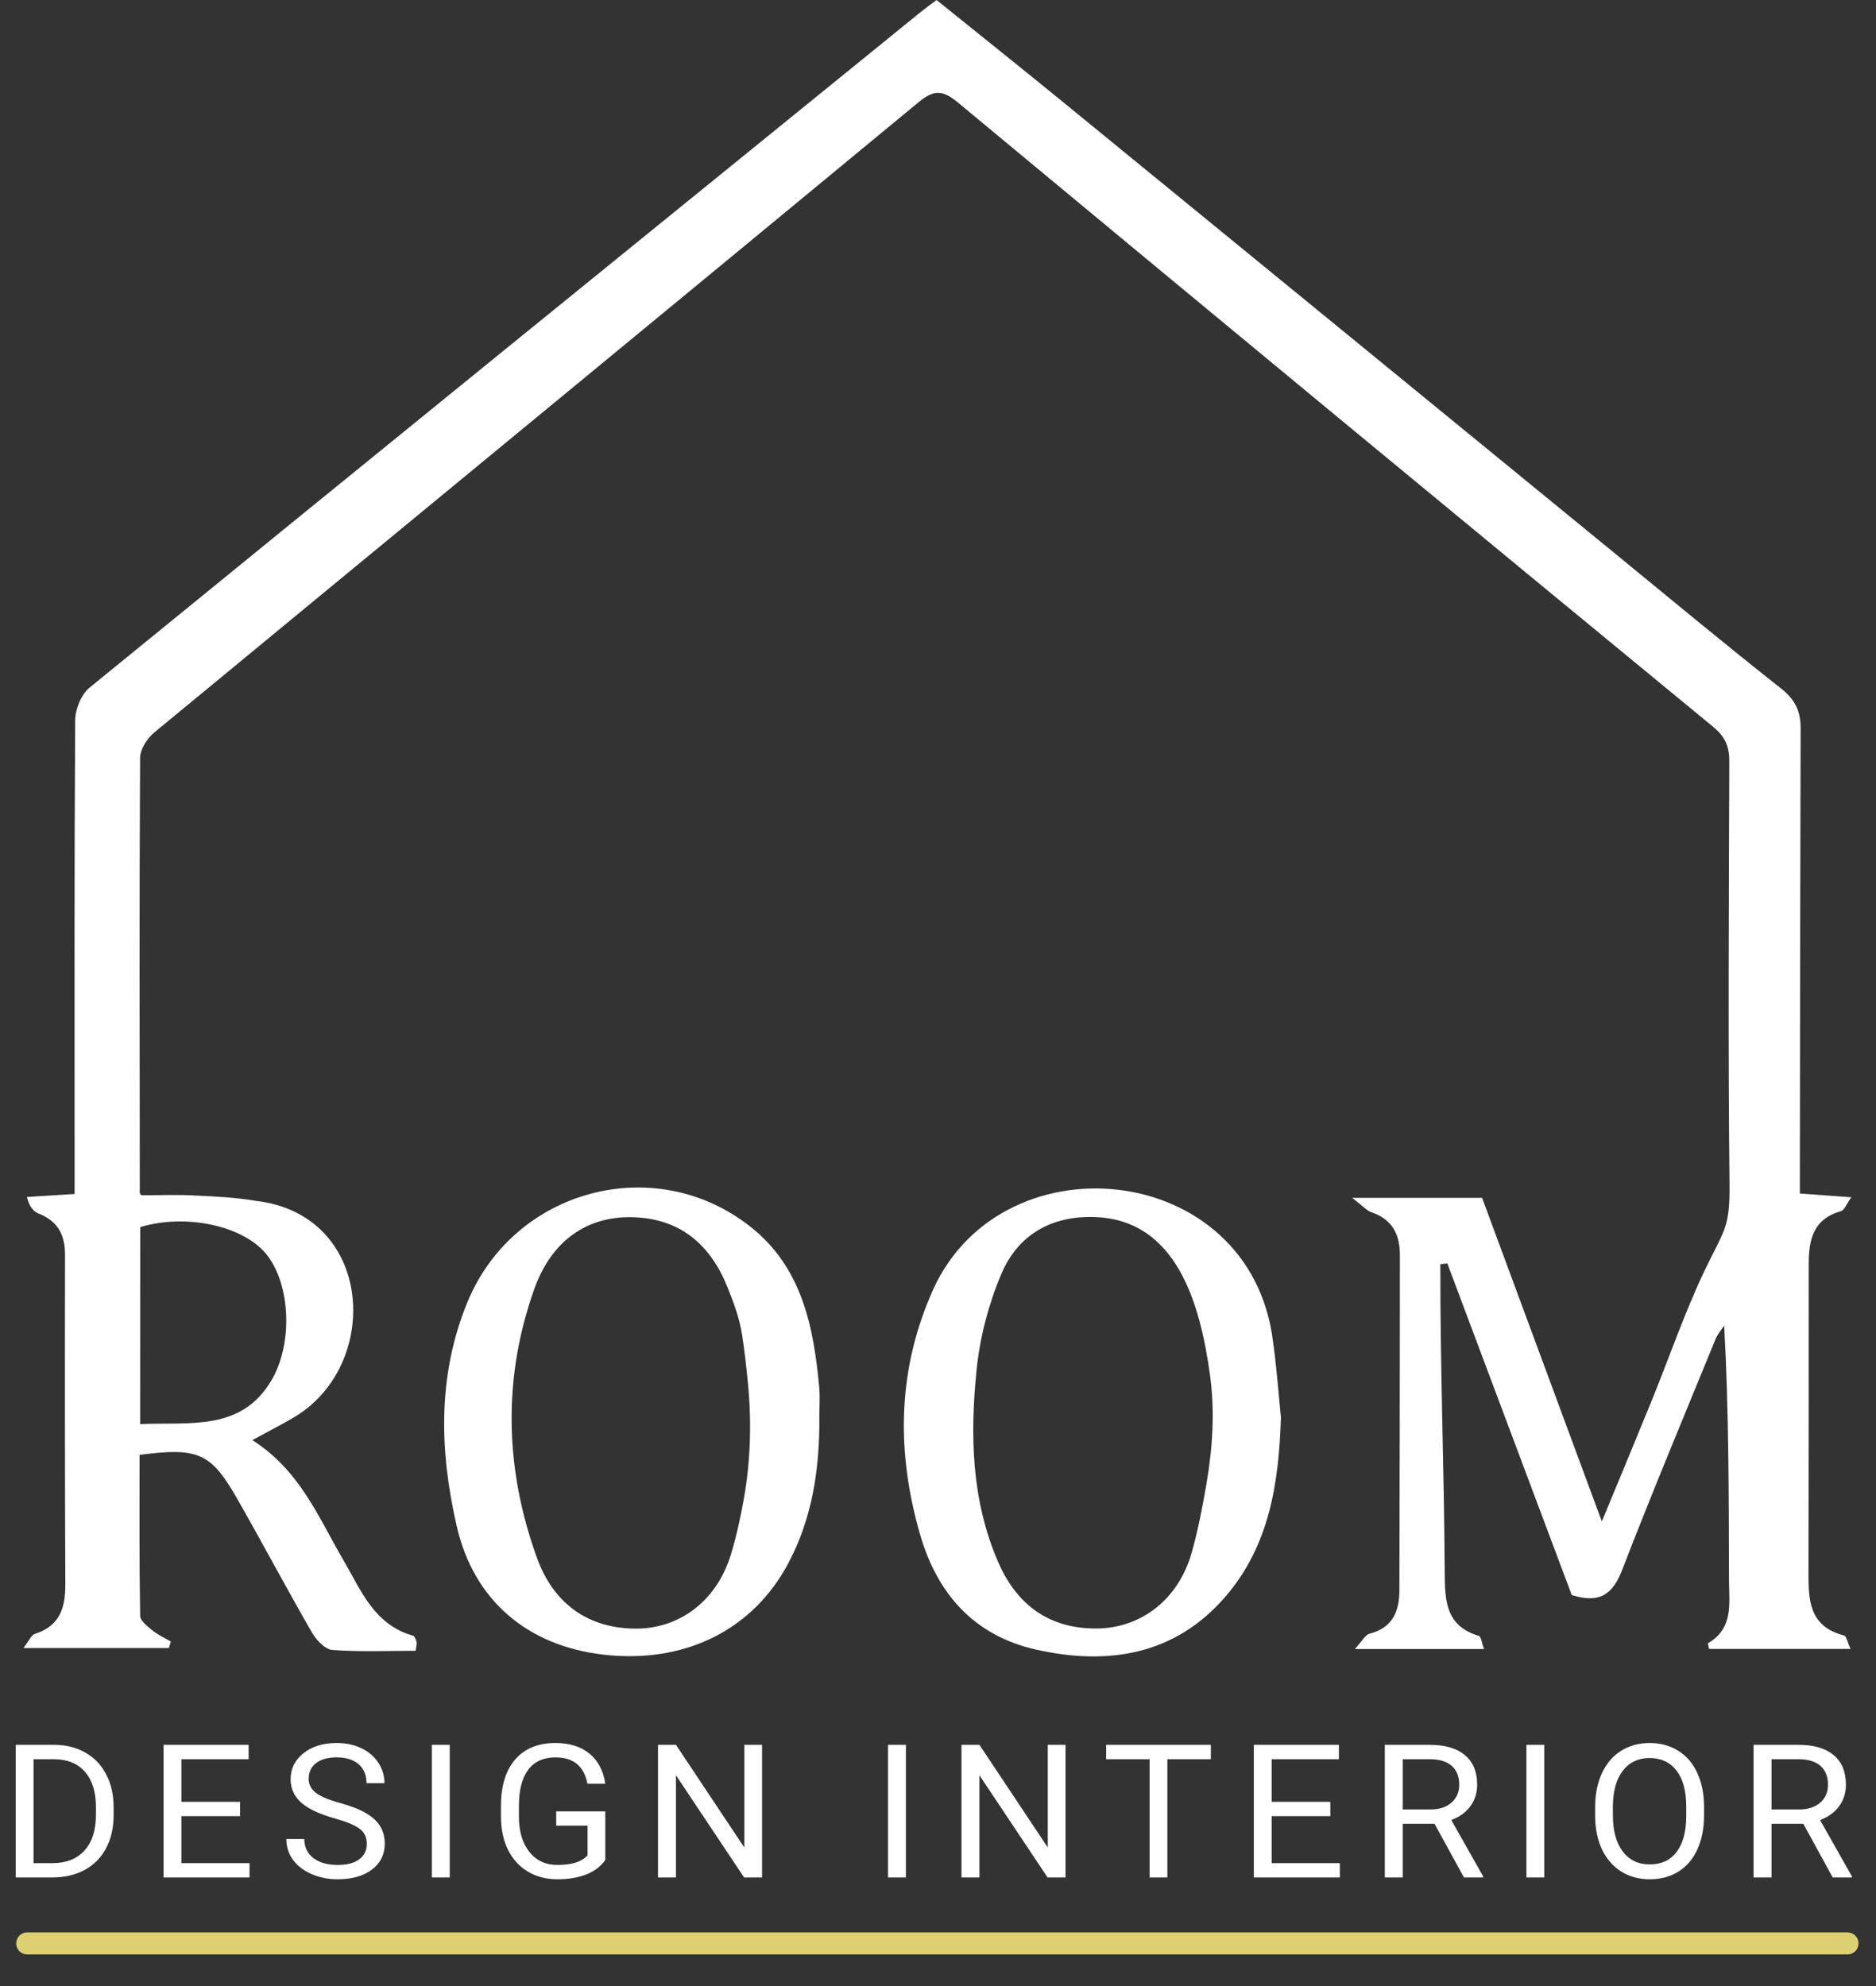 <svg width="85" height="90" viewBox="0 0 85 90" fill="none" xmlns="http://www.w3.org/2000/svg">
<rect x="0" y="0" width="85" height="90" fill="#333333" stroke="none"/>
<g clip-path="url(#clip0_308_770)">
<path d="M11.434 65.261C13.602 66.642 14.436 68.782 15.57 70.719C16.362 72.075 16.951 73.626 18.718 74.126C18.796 74.148 18.844 74.307 18.877 74.414C18.899 74.484 18.864 74.566 18.835 74.807C17.587 74.807 16.317 74.864 15.053 74.769C14.724 74.743 14.326 74.313 14.132 73.977C12.985 71.986 11.909 69.956 10.771 67.959C9.562 65.834 8.997 65.581 6.324 65.929C6.324 68.345 6.308 70.783 6.35 73.221C6.353 73.445 6.68 73.698 6.903 73.882C7.151 74.085 7.458 74.221 7.74 74.389C7.711 74.487 7.681 74.585 7.652 74.683C5.529 74.683 3.406 74.683 1.062 74.683C1.295 74.389 1.402 74.101 1.586 74.041C2.717 73.677 2.963 72.85 2.96 71.812C2.94 66.825 2.937 61.842 2.947 56.855C2.947 55.969 2.627 55.339 1.754 54.997C1.515 54.902 1.328 54.68 1.218 54.243C1.874 54.202 2.533 54.161 3.38 54.107C3.38 53.629 3.38 53.17 3.38 52.711C3.38 46.024 3.364 39.338 3.406 32.651C3.409 32.148 3.671 31.48 4.052 31.166C16.569 20.953 29.115 10.774 41.658 0.592C41.875 0.415 42.101 0.25 42.434 0C44.341 1.539 46.267 3.074 48.174 4.632C56.444 11.391 64.705 18.154 72.972 24.917C75.542 27.019 78.088 29.143 80.697 31.198C81.336 31.701 81.585 32.23 81.585 32.993C81.563 40.038 81.556 47.031 81.55 54.085C82.332 54.142 83.023 54.193 83.883 54.256C83.66 54.563 83.57 54.842 83.411 54.886C82.132 55.25 81.951 56.203 81.951 57.305C81.954 61.934 81.947 66.562 81.941 71.194C81.938 72.454 81.934 73.699 83.55 74.113C83.663 74.142 83.709 74.427 83.847 74.724C81.627 74.724 79.53 74.724 77.439 74.724C77.416 74.607 77.368 74.478 77.394 74.462C78.551 73.781 78.344 72.676 78.34 71.622C78.328 67.794 78.337 63.966 78.121 60.069C77.992 60.268 77.823 60.455 77.736 60.67C76.311 64.15 74.86 67.62 73.505 71.128C73.085 72.214 72.513 72.695 71.214 72.28C69.365 67.347 67.472 62.301 65.578 57.254C65.471 57.267 65.368 57.276 65.261 57.289C65.251 61.956 65.435 66.619 65.458 71.286C65.468 72.534 65.5 73.683 67.003 74.132C67.109 74.164 67.135 74.449 67.242 74.728C65.313 74.728 63.503 74.728 61.389 74.728C61.728 74.357 61.858 74.085 62.045 74.037C63.112 73.765 63.403 73.005 63.406 72.059C63.419 66.996 63.425 61.931 63.428 56.868C63.428 55.956 63.096 55.257 62.142 54.937C61.926 54.864 61.754 54.655 61.266 54.281C63.419 54.281 65.196 54.281 67.152 54.281C68.897 58.999 70.684 63.827 72.578 68.947C73.422 66.904 74.149 65.163 74.86 63.415C75.648 61.471 76.33 59.48 77.229 57.59C78.124 55.706 78.386 55.684 78.363 53.632C78.295 47.896 78.334 40.259 78.353 34.522C78.357 33.851 78.189 33.405 77.617 32.933C66.189 23.53 54.78 14.098 43.397 4.641C42.693 4.056 42.298 4.068 41.6 4.648C30.072 14.181 18.515 23.679 6.98 33.202C6.66 33.468 6.35 33.962 6.347 34.351C6.311 40.8 6.327 47.249 6.334 53.699C6.353 53.861 6.263 54.164 6.453 54.164C7.226 54.164 8.024 54.133 8.816 54.174C9.74 54.218 10.674 54.262 11.582 54.417C16.889 55.022 17.312 61.74 13.425 64.163C12.846 64.52 12.238 64.818 11.434 65.261ZM6.35 64.533C8.609 64.441 10.907 64.862 12.277 62.589C13.289 60.911 13.169 58.211 12.077 56.846C11.039 55.551 8.434 54.978 6.353 55.608C6.35 58.517 6.35 61.437 6.35 64.533Z" fill="white"/>
<path d="M37.124 64.194C37.141 66.508 36.827 68.753 35.715 70.846C34.106 73.873 31.013 75.408 27.332 74.981C23.9 74.582 21.466 72.527 20.694 69.162C19.911 65.758 19.818 62.329 21.172 59.024C23.273 53.895 29.656 52.173 33.989 55.58C36.349 57.435 36.866 60.136 37.121 62.896C37.157 63.32 37.124 63.757 37.124 64.194ZM33.7 67.938C34.015 66.178 34.059 64.377 33.88 62.598C33.805 61.85 33.728 61.167 33.624 60.487C33.511 59.752 33.243 59.033 32.965 58.337C32.189 56.409 30.826 55.2 28.615 55.158C26.598 55.123 24.992 56.213 24.207 58.416C22.765 62.472 22.875 66.581 24.333 70.606C25.047 72.578 26.55 73.797 28.812 73.803C30.748 73.809 32.47 72.584 33.123 70.425C33.375 69.597 33.554 68.748 33.7 67.938Z" fill="white"/>
<path d="M58.038 64.229C57.944 67.173 57.531 70.023 55.523 72.353C53.239 75.003 50.204 75.487 46.94 74.753C44.135 74.12 42.47 72.226 41.694 69.558C40.638 65.916 40.647 62.288 42.137 58.767C45.098 51.426 56.684 52.483 57.682 60.819C57.844 61.949 57.922 63.092 58.038 64.229ZM54.665 67.234C54.942 65.624 55.047 63.98 54.83 62.361C54.383 59.043 53.298 55.28 49.606 55.152C47.618 55.082 46.109 55.978 45.369 57.732C44.794 59.094 44.4 60.585 44.251 62.054C43.947 65.014 44.008 67.984 45.23 70.795C46.067 72.72 47.541 73.825 49.719 73.797C51.707 73.771 53.394 72.486 53.995 70.355C54.285 69.332 54.484 68.285 54.665 67.234Z" fill="white"/>
<path d="M0.711 85.079V79.069H2.443C2.976 79.069 3.448 79.185 3.858 79.416C4.269 79.647 4.585 79.976 4.807 80.402C5.031 80.829 5.145 81.319 5.148 81.872V82.255C5.148 82.822 5.035 83.319 4.811 83.746C4.589 84.172 4.27 84.499 3.854 84.728C3.441 84.956 2.96 85.073 2.409 85.079H0.711ZM1.52 79.721V84.431H2.371C2.995 84.431 3.479 84.241 3.825 83.861C4.173 83.481 4.347 82.941 4.347 82.239V81.888C4.347 81.206 4.183 80.676 3.854 80.299C3.528 79.919 3.065 79.727 2.464 79.721H1.52ZM10.877 82.301H8.219V84.431H11.307V85.079H7.41V79.069H11.265V79.721H8.219V81.653H10.877V82.301ZM15.157 82.4C14.463 82.205 13.958 81.965 13.64 81.682C13.326 81.396 13.168 81.043 13.168 80.625C13.168 80.152 13.361 79.761 13.746 79.453C14.133 79.142 14.636 78.986 15.254 78.986C15.676 78.986 16.051 79.066 16.379 79.226C16.711 79.385 16.966 79.606 17.146 79.886C17.329 80.167 17.42 80.474 17.42 80.807H16.607C16.607 80.443 16.489 80.159 16.253 79.952C16.017 79.743 15.684 79.638 15.254 79.638C14.855 79.638 14.543 79.725 14.319 79.899C14.097 80.069 13.986 80.307 13.986 80.613C13.986 80.858 14.091 81.065 14.302 81.236C14.515 81.404 14.876 81.558 15.385 81.698C15.896 81.839 16.295 81.994 16.581 82.165C16.871 82.333 17.084 82.529 17.222 82.755C17.362 82.981 17.433 83.246 17.433 83.552C17.433 84.039 17.239 84.43 16.851 84.724C16.463 85.016 15.945 85.161 15.296 85.161C14.875 85.161 14.482 85.083 14.117 84.926C13.751 84.766 13.469 84.549 13.27 84.274C13.073 83.999 12.975 83.686 12.975 83.337H13.788C13.788 83.7 13.924 83.988 14.197 84.2C14.472 84.409 14.838 84.513 15.296 84.513C15.723 84.513 16.051 84.428 16.278 84.257C16.506 84.087 16.619 83.854 16.619 83.56C16.619 83.265 16.514 83.039 16.303 82.879C16.093 82.716 15.711 82.557 15.157 82.4ZM20.377 85.079H19.568V79.069H20.377V85.079ZM27.425 84.291C27.217 84.582 26.927 84.801 26.553 84.947C26.182 85.09 25.75 85.161 25.255 85.161C24.755 85.161 24.311 85.047 23.924 84.819C23.536 84.588 23.236 84.26 23.022 83.837C22.811 83.413 22.703 82.921 22.698 82.363V81.839C22.698 80.933 22.913 80.232 23.342 79.734C23.775 79.235 24.382 78.986 25.163 78.986C25.803 78.986 26.319 79.147 26.709 79.469C27.099 79.788 27.338 80.243 27.425 80.832H26.616C26.465 80.036 25.981 79.638 25.167 79.638C24.625 79.638 24.213 79.826 23.932 80.2C23.654 80.571 23.514 81.111 23.511 81.818V82.309C23.511 82.983 23.668 83.52 23.983 83.919C24.297 84.315 24.723 84.513 25.259 84.513C25.563 84.513 25.828 84.481 26.056 84.414C26.283 84.348 26.472 84.237 26.62 84.08V82.73H25.201V82.086H27.425V84.291ZM34.528 85.079H33.715L30.627 80.448V85.079H29.813V79.069H30.627L33.724 83.721V79.069H34.528V85.079ZM41.045 85.079H40.236V79.069H41.045V85.079ZM48.278 85.079H47.465L44.377 80.448V85.079H43.564V79.069H44.377L47.474 83.721V79.069H48.278V85.079ZM54.863 79.721H52.892V85.079H52.087V79.721H50.119V79.069H54.863V79.721ZM60.277 82.301H57.618V84.431H60.707V85.079H56.809V79.069H60.664V79.721H57.618V81.653H60.277V82.301ZM64.999 82.648H63.558V85.079H62.745V79.069H64.776C65.467 79.069 65.998 79.223 66.369 79.531C66.742 79.84 66.929 80.288 66.929 80.877C66.929 81.251 66.825 81.577 66.617 81.855C66.412 82.133 66.126 82.341 65.758 82.478L67.199 85.029V85.079H66.331L64.999 82.648ZM63.558 82H64.801C65.203 82 65.522 81.898 65.758 81.694C65.996 81.491 66.116 81.218 66.116 80.877C66.116 80.506 66.002 80.221 65.775 80.022C65.55 79.824 65.224 79.724 64.797 79.721H63.558V82ZM69.97 85.079H69.161V79.069H69.97V85.079ZM77.208 82.268C77.208 82.857 77.107 83.371 76.905 83.812C76.703 84.249 76.416 84.584 76.045 84.815C75.674 85.046 75.242 85.161 74.747 85.161C74.264 85.161 73.836 85.046 73.463 84.815C73.089 84.581 72.798 84.249 72.59 83.82C72.385 83.388 72.28 82.888 72.274 82.322V81.888C72.274 81.31 72.377 80.8 72.582 80.357C72.787 79.914 73.076 79.575 73.45 79.341C73.826 79.105 74.256 78.986 74.739 78.986C75.231 78.986 75.663 79.103 76.037 79.337C76.413 79.568 76.703 79.906 76.905 80.349C77.107 80.789 77.208 81.302 77.208 81.888V82.268ZM76.403 81.88C76.403 81.167 76.257 80.621 75.965 80.241C75.673 79.859 75.264 79.667 74.739 79.667C74.228 79.667 73.825 79.859 73.53 80.241C73.237 80.621 73.087 81.149 73.079 81.826V82.268C73.079 82.959 73.226 83.502 73.521 83.898C73.819 84.292 74.228 84.489 74.747 84.489C75.27 84.489 75.674 84.303 75.961 83.931C76.248 83.557 76.395 83.022 76.403 82.326V81.88ZM81.707 82.648H80.266V85.079H79.453V79.069H81.484C82.175 79.069 82.706 79.223 83.077 79.531C83.451 79.84 83.637 80.288 83.637 80.877C83.637 81.251 83.533 81.577 83.325 81.855C83.12 82.133 82.834 82.341 82.466 82.478L83.907 85.029V85.079H83.039L81.707 82.648ZM80.266 82H81.509C81.911 82 82.23 81.898 82.466 81.694C82.705 81.491 82.824 81.218 82.824 80.877C82.824 80.506 82.71 80.221 82.483 80.022C82.258 79.824 81.932 79.724 81.505 79.721H80.266V82Z" fill="white"/>
<path d="M1.234 88.068H83.707" stroke="#DDD072" stroke-linecap="round"/>
</g>
<defs>
<clipPath id="clip0_308_770">
<rect width="85" height="90" fill="white"/>
</clipPath>
</defs>
</svg>
